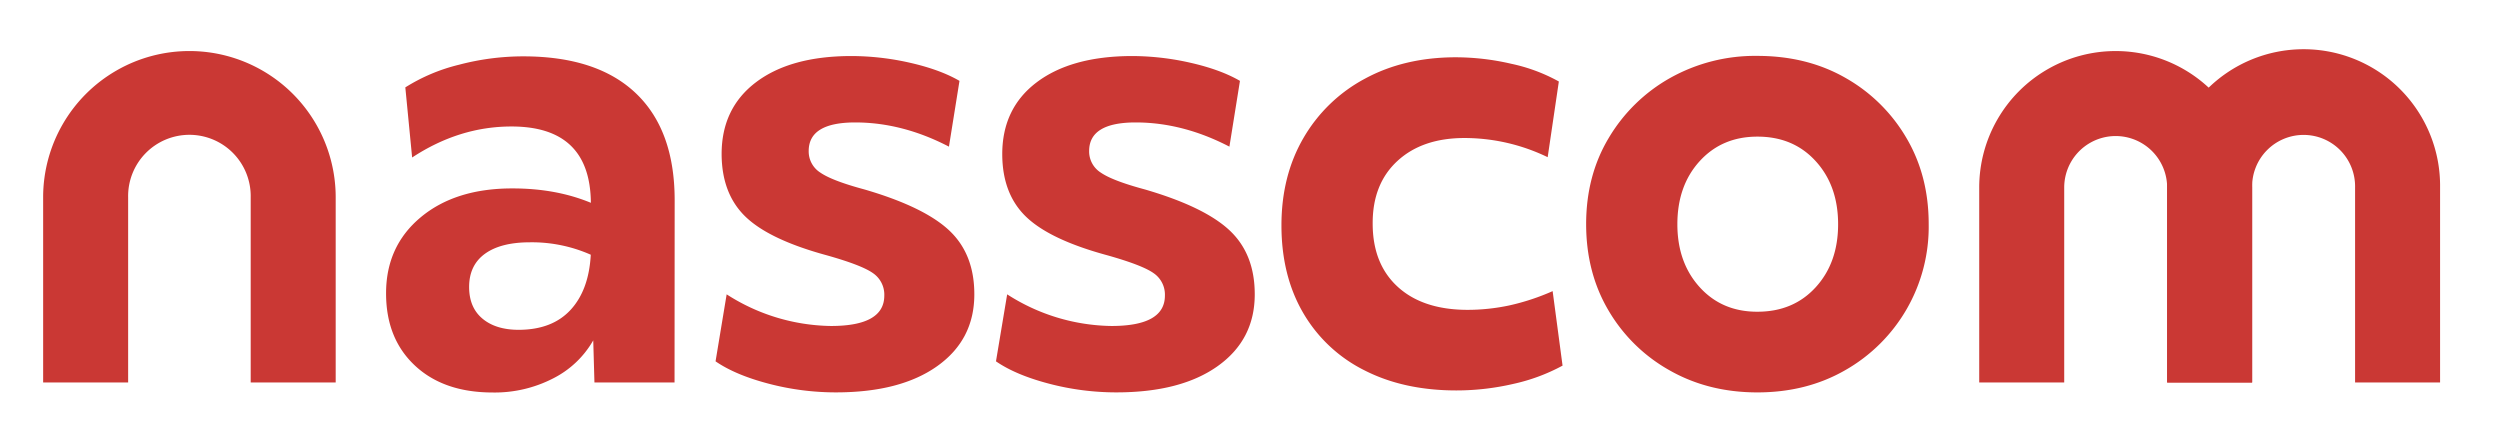<?xml version="1.0" encoding="UTF-8"?> <svg xmlns="http://www.w3.org/2000/svg" id="Layer_1" data-name="Layer 1" viewBox="0 0 1043 182"><defs><style>.cls-1{fill:#ca3834;}</style></defs><path class="cls-1" d="M281.42,159.56H248L247.5,142a40,40,0,0,1-16.83,15.92,53.25,53.25,0,0,1-25.11,5.83q-20.46,0-32.49-11.27t-12-30.16q0-19.66,14.5-31.71t38.31-12q18.12,0,32.63,6-.27-31.85-33.14-31.84-21.75,0-41.43,12.94l-2.84-29.25a75.27,75.27,0,0,1,22.39-9.45,105.3,105.3,0,0,1,26.8-3.5q30.81,0,47,15.41t16.18,44.66Zm-43.37-30.29q7.63-8.28,8.42-23a60.66,60.66,0,0,0-25.37-5.18q-12.18,0-18.78,4.79t-6.6,13.85q0,8.55,5.57,13.21t15.14,4.66Q230.41,137.56,238.05,129.27Z"></path><path class="cls-1" d="M303.16,122.8a82.33,82.33,0,0,0,43.5,13.2q22.26,0,22.27-12.68a10.87,10.87,0,0,0-4.66-9.32q-4.66-3.36-19.42-7.51Q321,100,311.06,90.44t-10-26.15q0-19.15,14.37-30T355,23.38a110.9,110.9,0,0,1,24.85,2.85q12.43,2.85,20.45,7.51l-4.4,27.44q-19.41-10.09-39.09-10.1-19.42,0-19.42,11.91a10.45,10.45,0,0,0,4.92,9.06q4.92,3.38,18.38,7Q385.5,86.29,396,96.13t10.49,26.67q0,18.9-15.41,29.9t-42.33,11a110.35,110.35,0,0,1-28.09-3.63q-13.84-3.62-22.13-9.32Z"></path><path class="cls-1" d="M420.19,122.8A82.26,82.26,0,0,0,463.68,136Q486,136,486,123.32a10.85,10.85,0,0,0-4.66-9.32q-4.67-3.36-19.42-7.51-23.82-6.46-33.78-16t-10-26.15q0-19.15,14.37-30T472,23.38a110.77,110.77,0,0,1,24.85,2.85q12.44,2.85,20.46,7.51l-4.4,27.44q-19.42-10.09-39.1-10.1-19.41,0-19.42,11.91a10.45,10.45,0,0,0,4.92,9.06q4.92,3.38,18.39,7Q502.51,86.29,513,96.13t10.48,26.67q0,18.9-15.4,29.9t-42.33,11a110.43,110.43,0,0,1-28.1-3.63q-13.85-3.62-22.13-9.32Z"></path><path class="cls-1" d="M543.81,57.56a64.9,64.9,0,0,1,25.63-24.73q16.44-8.92,37.93-8.93a103,103,0,0,1,23.18,2.72A71.25,71.25,0,0,1,650.35,34l-4.66,31.58a79.72,79.72,0,0,0-34.69-8q-17.61,0-28,9.58T572.68,93.28q0,16.85,10.49,26.41t29.12,9.58a83.92,83.92,0,0,0,17.22-1.81,95.06,95.06,0,0,0,18.25-6l4.14,31.08a78.28,78.28,0,0,1-20.58,7.63,105.14,105.14,0,0,1-23.69,2.72q-22,0-38.44-8.42a61,61,0,0,1-25.51-23.94q-9.06-15.54-9.06-36.51Q534.62,73.36,543.81,57.56Z"></path><path class="cls-1" d="M733.2,163.71q-20.46,0-36.64-9.2a68,68,0,0,1-25.5-25q-9.31-15.78-9.32-36t9.45-36a69.14,69.14,0,0,1,25.63-25,72.45,72.45,0,0,1,36.38-9.19q20.7,0,36.76,9.19a68.43,68.43,0,0,1,25.37,25q9.33,15.8,9.32,36a68.82,68.82,0,0,1-34.95,61Q753.65,163.7,733.2,163.71Zm24.33-96.45Q748.22,57,733.2,57q-14.76,0-24.08,10.22T699.8,93.55q0,16,9.32,26.27t24.08,10.23q15,0,24.33-10.23t9.33-26.27Q766.86,77.5,757.53,67.26Z"></path><path class="cls-1" d="M140.05,159.56H104.59V82.32a25.57,25.57,0,1,0-51.13,0v77.24H18V82.32a61,61,0,1,1,122.05,0Z"></path><path class="cls-1" d="M939.59,159.56H904.13V78.23a21.47,21.47,0,1,0-42.94,0v81.33H825.73V78.23a56.93,56.93,0,1,1,113.86,0Z"></path><path class="cls-1" d="M1018,159.56H982.54V78.23a21.48,21.48,0,1,0-42.95,0v81.33H904.13V78.23a56.94,56.94,0,1,1,113.87,0Z"></path></svg> 